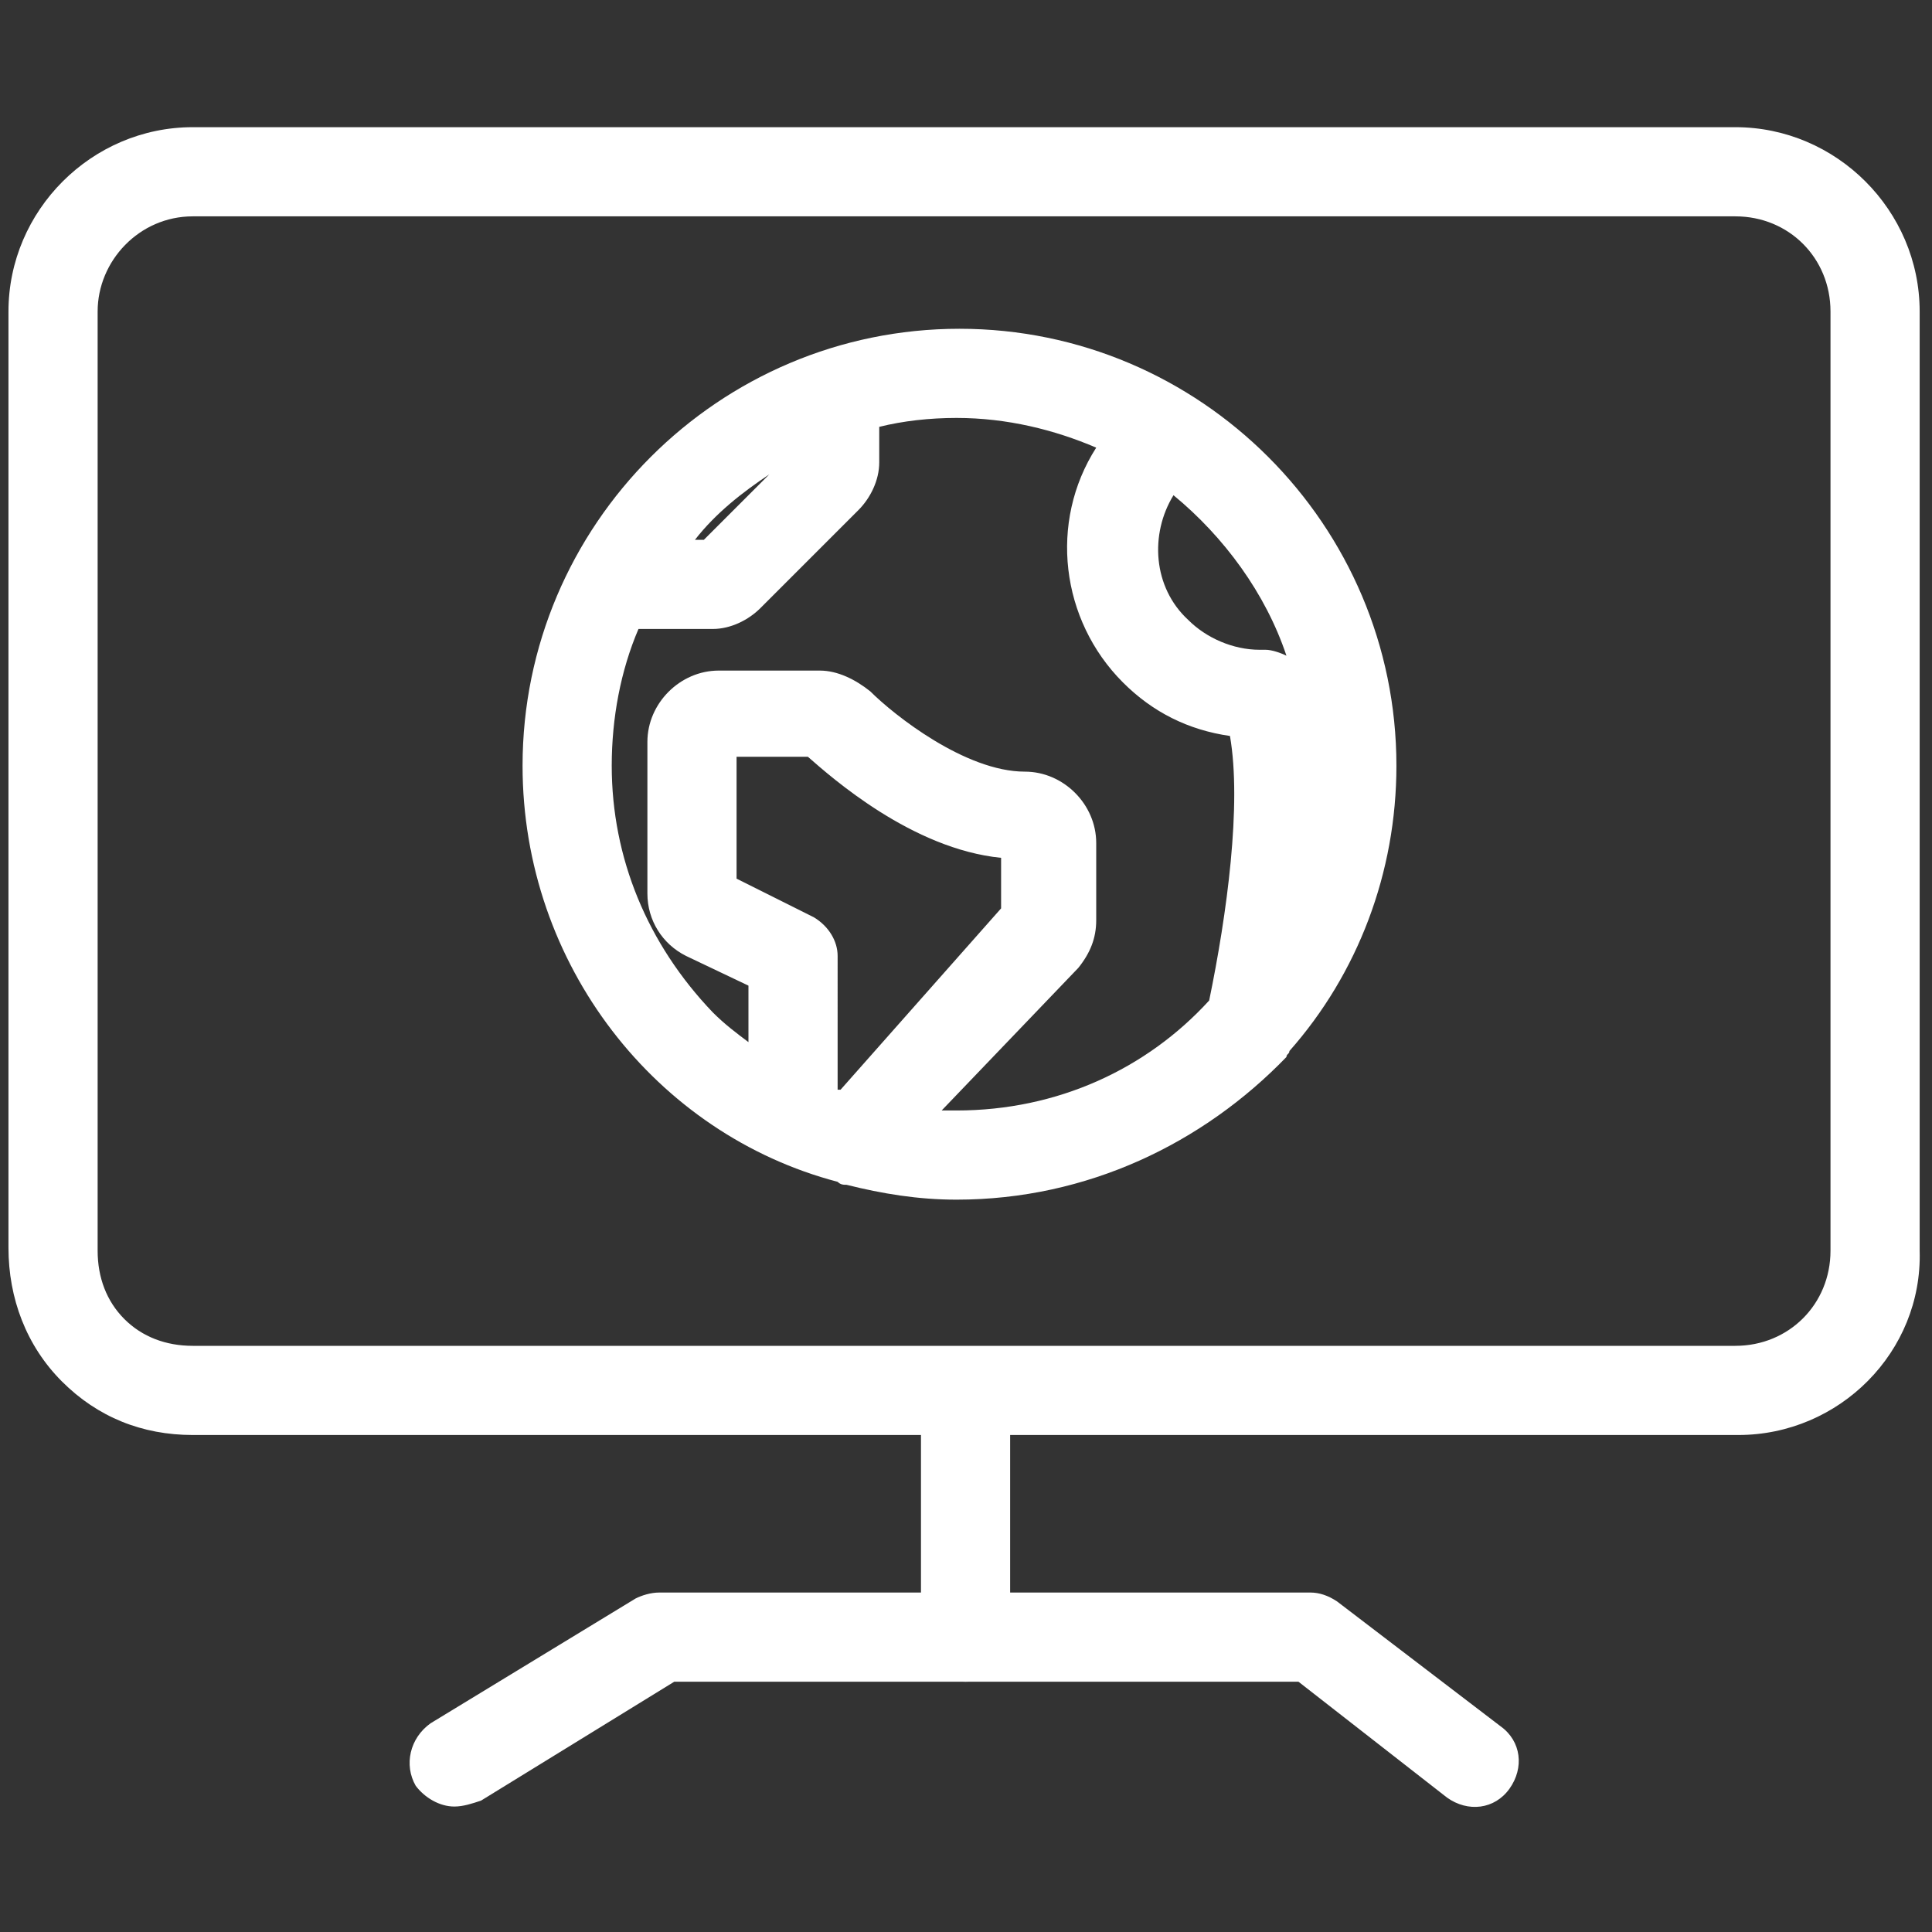 <?xml version="1.0" encoding="utf-8"?>
<!-- Generator: Adobe Illustrator 24.3.0, SVG Export Plug-In . SVG Version: 6.00 Build 0)  -->
<!DOCTYPE svg PUBLIC "-//W3C//DTD SVG 1.1//EN" "http://www.w3.org/Graphics/SVG/1.1/DTD/svg11.dtd">
<svg version="1.1" id="Layer_1" xmlns:x="http://ns.adobe.com/Extensibility/1.0/" xmlns:i="http://ns.adobe.com/AdobeIllustrator/10.0/" xmlns:graph="http://ns.adobe.com/Graphs/1.0/"
	 xmlns="http://www.w3.org/2000/svg" xmlns:xlink="http://www.w3.org/1999/xlink" x="0px" y="0px" viewBox="0 0 65 65"
	 style="enable-background:new 0 0 65 65;" xml:space="preserve">
<rect x="0" y="0" width="65" height="65" fill="#333333" stroke="none"/>
<style type="text/css">
	.st0{fill:#66913D;}
	.st1{fill:none;stroke:#66913D;stroke-width:3;stroke-linecap:round;stroke-linejoin:round;}
	.st2{fill:none;}
	.st3{fill:#FFFFFF;}
	.st4{fill:#2F2F2F;}
	.st5{fill:#707070;}
</style>
<g id="Group_13715" transform="translate(-16.715 -13.421)">
	<path class="st3" d="M75.2,61.7H23.2c-1.7,0-3.2-0.6-4.4-1.8S17,57.1,17,55.4V23.9c0-3.4,2.8-6.2,6.2-6.2c0,0,0,0,0,0h51.9
		c3.4,0,6.2,2.8,6.2,6.2v31.6C81.4,58.9,78.6,61.7,75.2,61.7z M23.2,20.7c-1.8,0-3.2,1.5-3.2,3.2v31.6c0,0.9,0.3,1.7,0.9,2.3
		c0.6,0.6,1.4,0.9,2.3,0.9h51.9c1.8,0,3.2-1.4,3.2-3.2V23.9c0-1.8-1.4-3.2-3.2-3.2H23.2z"/>
	<path class="st3" d="M49.2,70c-0.8,0-1.5-0.7-1.5-1.5v-8.2c0-0.8,0.7-1.5,1.5-1.5s1.5,0.7,1.5,1.5v8.2C50.7,69.3,50,70,49.2,70z"/>
	<path class="st3" d="M32,74.2c-0.5,0-1-0.3-1.3-0.7c-0.4-0.7-0.2-1.6,0.5-2.1l6.9-4.2c0.2-0.1,0.5-0.2,0.8-0.2h21.9
		c0.3,0,0.6,0.1,0.9,0.3l5.5,4.2c0.7,0.5,0.8,1.4,0.3,2.1s-1.4,0.8-2.1,0.3L60.4,70h-21l-6.5,4C32.6,74.1,32.3,74.2,32,74.2z"/>
	<g id="Group_13714" transform="translate(40.096 23.582)">
		<path class="st3" d="M8.8,30.2c-1.3,0-2.5-0.2-3.7-0.5c-0.1,0-0.2,0-0.3-0.1C-1.3,28-5.8,22.3-5.8,15.6c0-8.1,6.6-14.7,14.7-14.7
			l0,0c8.1,0,14.7,6.6,14.7,14.7c0,3.6-1.3,7-3.6,9.6c0,0.1-0.1,0.1-0.1,0.2C17.1,28.3,13.2,30.2,8.8,30.2
			C8.8,30.2,8.8,30.2,8.8,30.2z M8.3,27.2c0.2,0,0.3,0,0.5,0c0,0,0,0,0,0c3.4,0,6.4-1.4,8.5-3.7c0.6-2.9,1.1-6.6,0.7-8.9
			c-1.4-0.2-2.6-0.8-3.6-1.8c-2.1-2.1-2.5-5.4-0.9-7.9c-1.4-0.6-3-1-4.7-1C7.9,3.9,7,4,6.2,4.2v1.2C6.2,6,5.9,6.6,5.5,7l-3.3,3.3
			c-0.4,0.4-1,0.7-1.6,0.7h-2.5c-0.6,1.4-0.9,3-0.9,4.6c0,3.1,1.2,6,3.4,8.3c0.4,0.4,0.8,0.7,1.2,1V23L-0.3,22
			c-0.8-0.4-1.3-1.2-1.3-2.1v-5.1c0-1.3,1.1-2.4,2.4-2.4h3.4c0,0,0,0,0,0c0.6,0,1.2,0.3,1.7,0.7c0.8,0.8,3.2,2.7,5.2,2.7
			c1.3,0,2.4,1.1,2.4,2.4v2.6c0,0.6-0.2,1.1-0.6,1.6L8.3,27.2z M4.8,26.5c0,0,0.1,0,0.1,0l5.4-6.1v-1.7c-3-0.3-5.7-2.7-6.5-3.4H1.4
			v4.1l2.6,1.3c0.5,0.3,0.8,0.8,0.8,1.3V26.5z M4.1,15.4C4.1,15.4,4.1,15.4,4.1,15.4L4.1,15.4z M19.2,11.7c0.2,0,0.5,0.1,0.7,0.2
			c-0.7-2.1-2.1-4-3.8-5.4c-0.8,1.3-0.7,3.1,0.5,4.2c0.6,0.6,1.5,1,2.4,1l0.1,0C19.1,11.7,19.2,11.7,19.2,11.7z M0,8h0.3l2.2-2.2
			C1.6,6.4,0.7,7.1,0,8z M3.2,5.4C3.2,5.4,3.2,5.4,3.2,5.4L3.2,5.4z"/>
	</g>
</g>
</svg>
